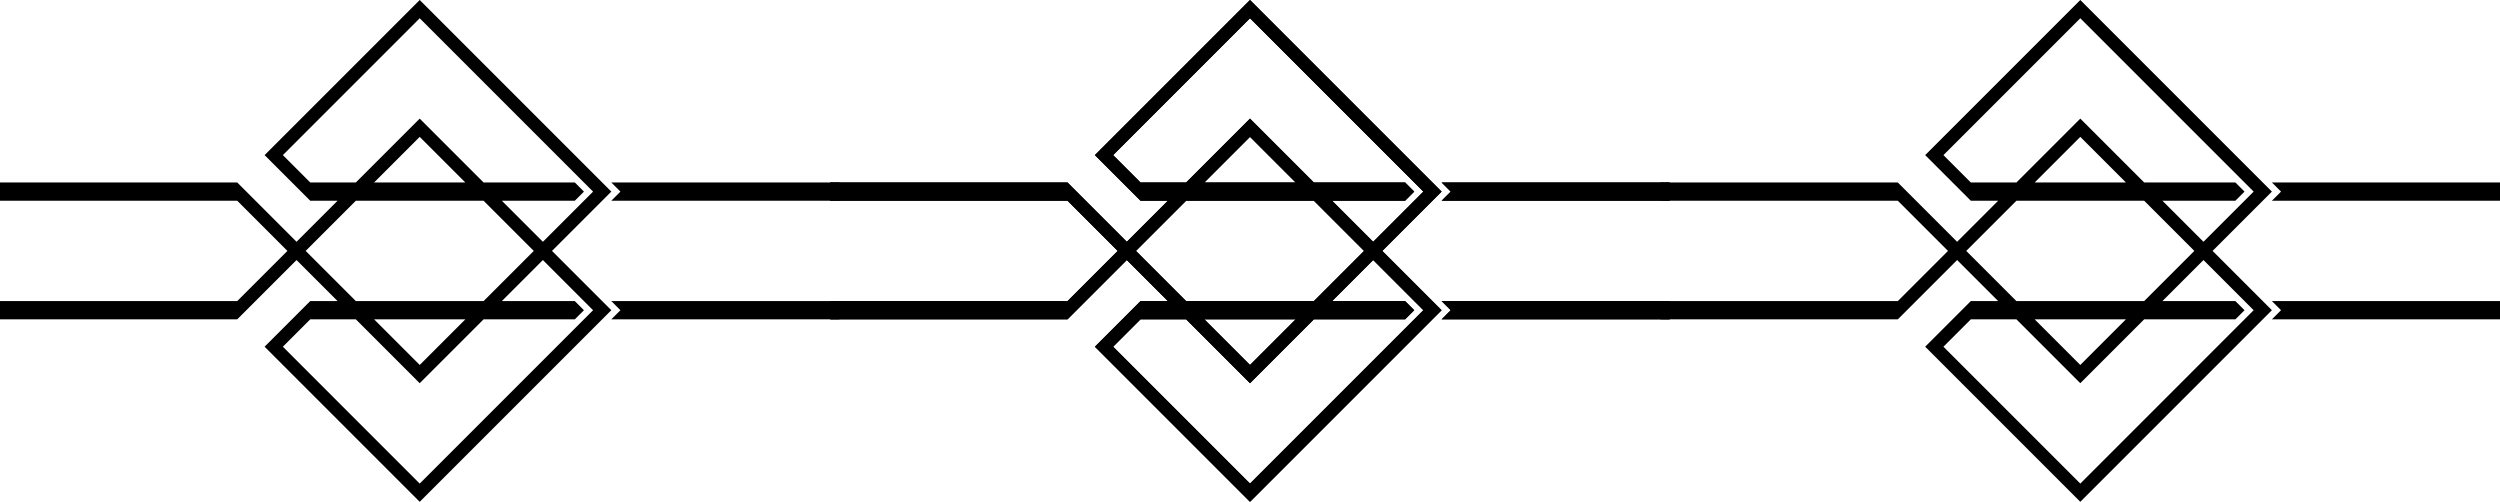 <?xml version="1.0" encoding="utf-8"?>
<!-- Generator: Adobe Illustrator 23.0.1, SVG Export Plug-In . SVG Version: 6.00 Build 0)  -->
<svg version="1.1" id="Layer_1" xmlns="http://www.w3.org/2000/svg" xmlns:xlink="http://www.w3.org/1999/xlink" x="0px" y="0px"
	 viewBox="0 0 274 55" style="enable-background:new 0 0 274 55;" xml:space="preserve">
<title>Asset 2</title>
<g>
	<g id="VP">
		<polygon points="158,33 159,34 158,35 159,35 183,35 183,33 159,33 		"/>
		<path d="M157,33L157,33l-5.5-5.5L157,22l0,0l1-1l-1-1l0,0L137,0l0,0l-17,17l1,1l4,4h3l-4.5,4.5L117,20H91v2h26l5.5,5.5L117,33H91
			v2h26l6.5-6.5L128,33h-3l-4,4l-1,1l17,17l0,0l20-20l0,0l1-1L157,33z M125,20L125,20l-3-3l15-15l19,19l-5.5,5.5L146,22h8l1-1l-1-1
			h-10l-7-7l0,0l-7,7H125z M142,20h-10l5-5L142,20z M124.5,27.5L130,22h14l5.5,5.5L144,33h-14L124.5,27.5z M142,35l-5,5l-5-5H142z
			 M137,53l-15-15l3-3h5l7,7l0,0l7-7h10l1-1l-1-1h-8l4.5-4.5L156,34L137,53z"/>
		<polygon points="159,20 158,20 159,21 158,22 159,22 183,22 183,20 		"/>
		<polygon points="249,33 250,34 249,35 250,35 274,35 274,33 250,33 		"/>
		<path d="M248,33L248,33l-5.5-5.5L248,22l0,0l1-1l-1-1l0,0L228,0l0,0l-17,17l1,1l4,4h3l-4.5,4.5L208,20h-26v2h26l5.5,5.5L208,33
			h-26v2h26l6.5-6.5L219,33h-3l-4,4l-1,1l17,17l0,0l20-20l0,0l1-1L248,33z M216,20L216,20l-3-3l15-15l19,19l-5.5,5.5L237,22h8l1-1
			l-1-1h-10l-7-7l0,0l-7,7H216z M233,20h-10l5-5L233,20z M215.5,27.5L221,22h14l5.5,5.5L235,33h-14L215.5,27.5z M233,35l-5,5l-5-5
			H233z M228,53l-15-15l3-3h5l7,7l0,0l7-7h10l1-1l-1-1h-8l4.5-4.5L247,34L228,53z"/>
		<polygon points="250,20 249,20 250,21 249,22 250,22 274,22 274,20 		"/>
		<polygon points="67,33 68,34 67,35 68,35 92,35 92,33 68,33 		"/>
		<path d="M66,33L66,33l-5.5-5.5L66,22l0,0l1-1l-1-1l0,0L46,0l0,0L29,17l1,1l4,4h3l-4.5,4.5L26,20H0v2h26l5.5,5.5L26,33H0v2h26
			l6.5-6.5L37,33h-3l-4,4l-1,1l17,17l0,0l20-20l0,0l1-1L66,33z M34,20L34,20l-3-3L46,2l19,19l-5.5,5.5L55,22h8l1-1l-1-1H53l-7-7l0,0
			l-7,7H34z M51,20H41l5-5L51,20z M33.5,27.5L39,22h14l5.5,5.5L53,33H39L33.5,27.5z M51,35l-5,5l-5-5H51z M46,53L31,38l3-3h5l7,7
			l0,0l7-7h10l1-1l-1-1h-8l4.5-4.5L65,34L46,53z"/>
		<polygon points="68,20 67,20 68,21 67,22 68,22 92,22 92,20 		"/>
		<polygon points="158,33 159,34 158,35 159,35 183,35 183,33 159,33 		"/>
		<path d="M157,33L157,33l-5.5-5.5L157,22l0,0l1-1l-1-1l0,0L137,0l0,0l-17,17l1,1l4,4h3l-4.5,4.5L117,20H91v2h26l5.5,5.5L117,33H91
			v2h26l6.5-6.5L128,33h-3l-4,4l-1,1l17,17l0,0l20-20l0,0l1-1L157,33z M125,20L125,20l-3-3l15-15l19,19l-5.5,5.5L146,22h8l1-1l-1-1
			h-10l-7-7l0,0l-7,7H125z M142,20h-10l5-5L142,20z M124.5,27.5L130,22h14l5.5,5.5L144,33h-14L124.5,27.5z M142,35l-5,5l-5-5H142z
			 M137,53l-15-15l3-3h5l7,7l0,0l7-7h10l1-1l-1-1h-8l4.5-4.5L156,34L137,53z"/>
		<polygon points="159,20 158,20 159,21 158,22 159,22 183,22 183,20 		"/>
	</g>
</g>
</svg>
